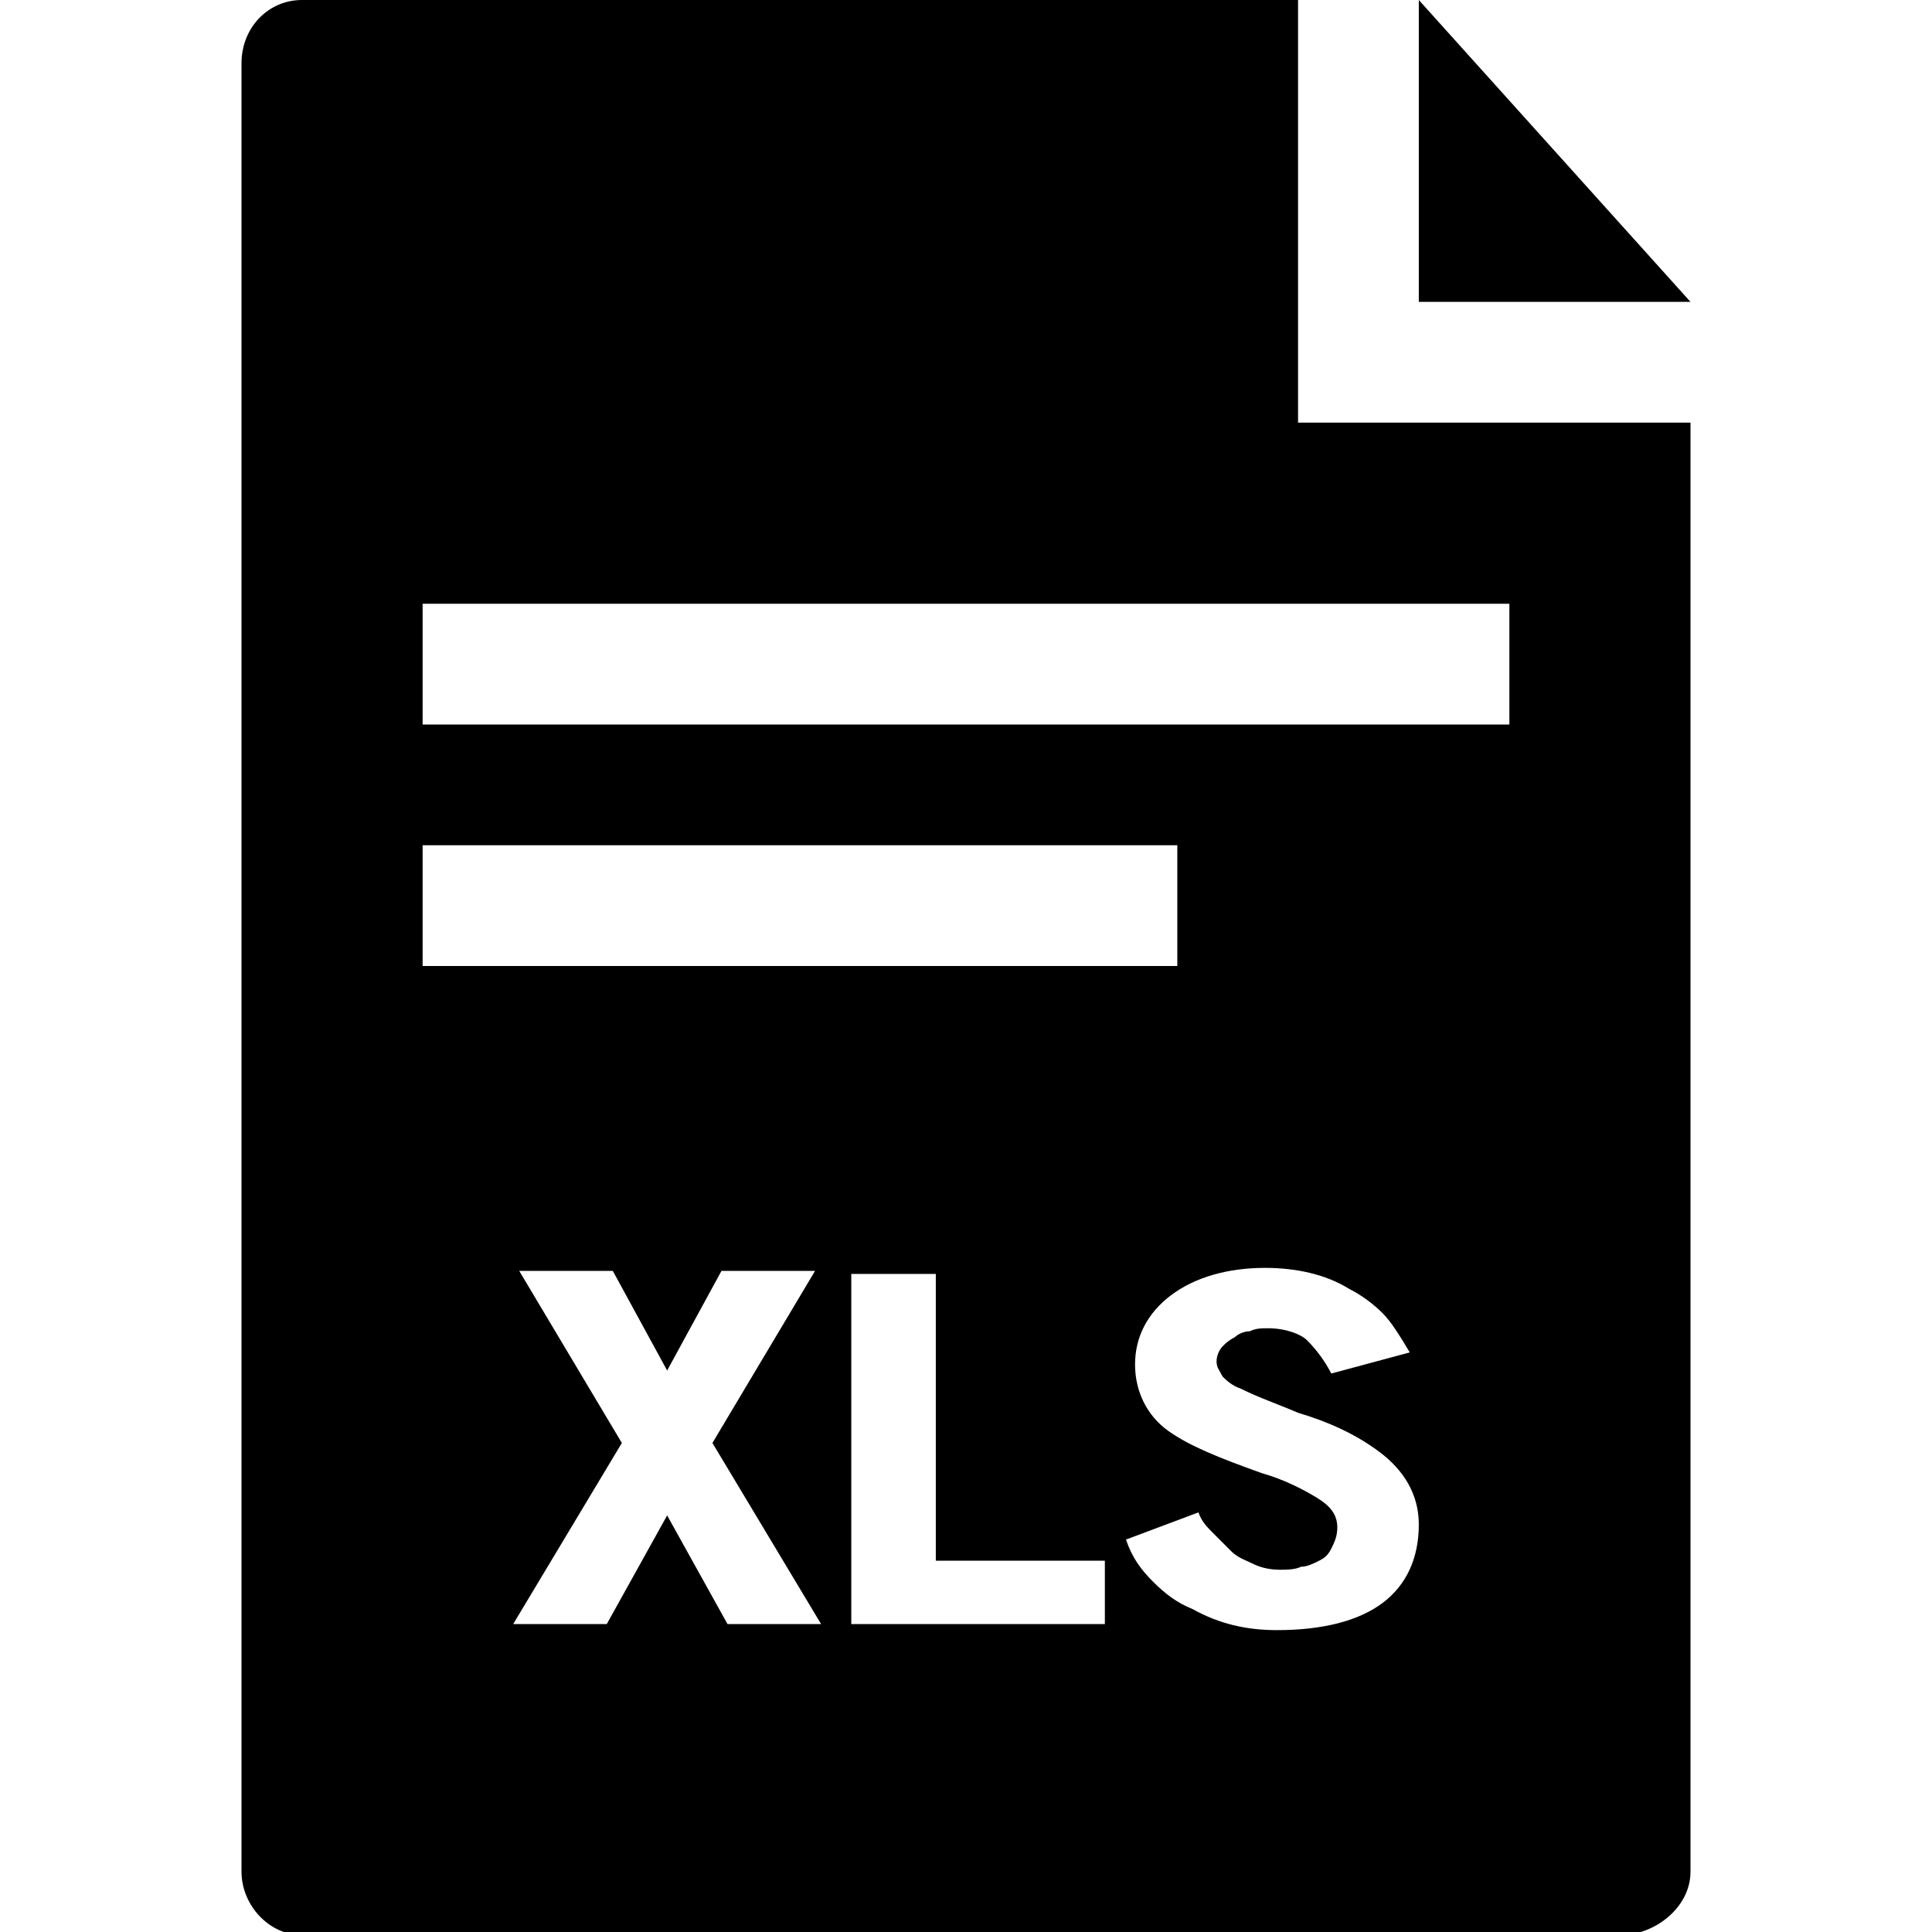 <?xml version="1.0" encoding="utf-8"?>
<!-- Generator: Adobe Illustrator 18.0.0, SVG Export Plug-In . SVG Version: 6.00 Build 0)  -->
<!DOCTYPE svg PUBLIC "-//W3C//DTD SVG 1.1//EN" "http://www.w3.org/Graphics/SVG/1.1/DTD/svg11.dtd">
<svg version="1.1" id="Layer_1" xmlns="http://www.w3.org/2000/svg" xmlns:xlink="http://www.w3.org/1999/xlink" x="0px" y="0px"
	 viewBox="0 0 64 64" enable-background="new 0 0 64 64" xml:space="preserve">
<g>
	<g>
		<g>
			<g>
				<g>
					<polygon points="47,0 47,10 56,10 					"/>
				</g>
			</g>
		</g>
		<g>
			<g>
				<path d="M43,14V0H10C8.9,0,8,0.9,8,2.1v59.9c0,1.1,0.9,2.1,2,2.1h43.7c1.1,0,2.3-0.9,2.3-2.1V14H43z M14,28h25v4H14V28z
					 M24.1,53.8l-2-3.6l-2,3.6H17l3.6-6l-3.4-5.7h3.1l1.8,3.3l1.8-3.3H27l-3.4,5.7l3.6,6H24.1z M36.6,53.8h-8.4V42.2H31v9.5h5.6
					V53.8z M45.8,53.1c-0.8,0.6-2,0.9-3.5,0.9c-1,0-1.9-0.2-2.8-0.7c-0.5-0.2-0.9-0.5-1.3-0.9c-0.4-0.4-0.7-0.8-0.9-1.4l2.4-0.9
					c0.1,0.3,0.3,0.5,0.5,0.7s0.4,0.4,0.6,0.6c0.2,0.2,0.5,0.3,0.7,0.4S42,52,42.4,52c0.2,0,0.5,0,0.7-0.1c0.2,0,0.4-0.1,0.6-0.2
					c0.2-0.1,0.3-0.2,0.4-0.4c0.1-0.2,0.2-0.4,0.2-0.7c0-0.4-0.2-0.7-0.7-1c-0.5-0.3-1.1-0.6-1.8-0.8c-1.4-0.5-2.4-0.9-3.1-1.4
					c-0.7-0.5-1.1-1.3-1.1-2.2c0-0.9,0.4-1.7,1.2-2.3c0.8-0.6,1.9-0.9,3.1-0.9c1,0,2,0.2,2.8,0.7c0.4,0.2,0.8,0.5,1.1,0.8
					c0.3,0.3,0.6,0.8,0.9,1.3l-2.6,0.7c-0.2-0.4-0.5-0.8-0.8-1.1C43.1,44.2,42.6,44,42,44c-0.2,0-0.4,0-0.6,0.1
					c-0.2,0-0.4,0.1-0.5,0.2c-0.2,0.1-0.3,0.2-0.4,0.3c-0.1,0.1-0.2,0.3-0.2,0.5c0,0.2,0.1,0.3,0.2,0.5c0.1,0.1,0.3,0.3,0.6,0.4
					c0.6,0.3,1.2,0.5,1.9,0.8c1,0.3,1.9,0.7,2.7,1.3c0.8,0.6,1.3,1.4,1.3,2.4C47,51.6,46.6,52.5,45.8,53.1z M50,24H14v-4h36V24z"/>
			</g>
		</g>
	</g>
</g>
</svg>
